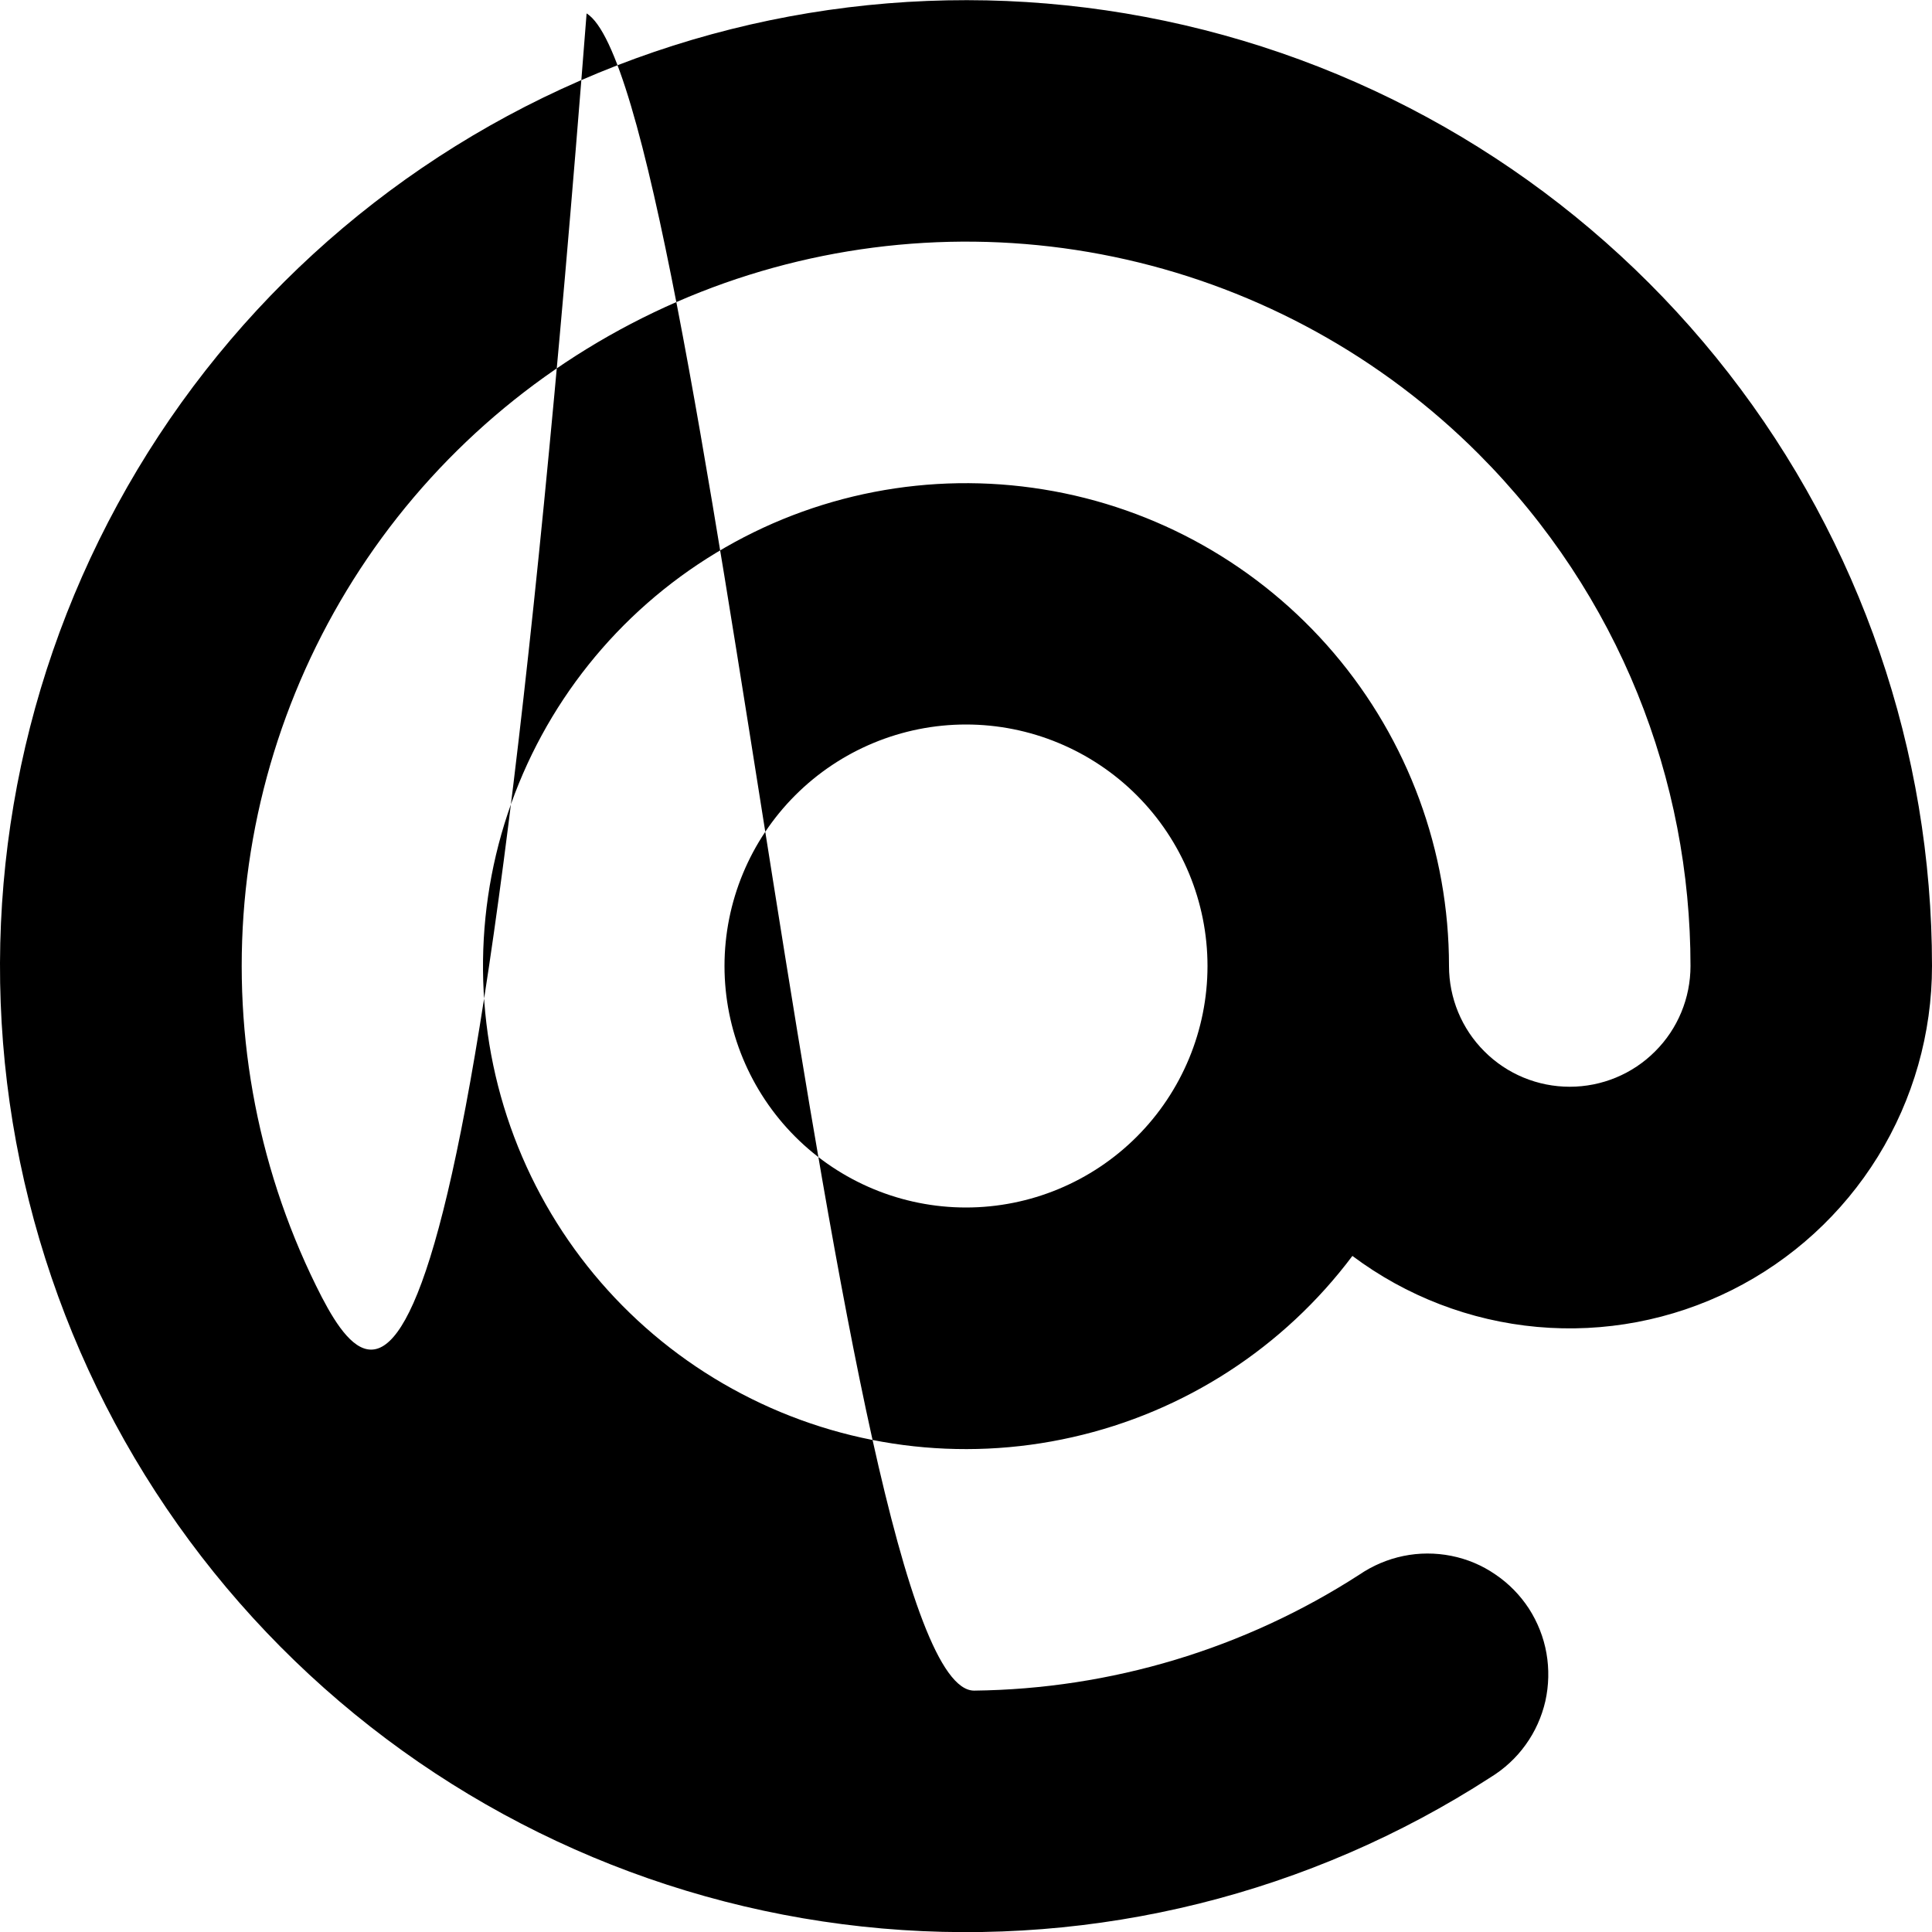 <svg width="16" height="16" viewBox="0 0 16 16" fill="none" xmlns="http://www.w3.org/2000/svg">
<path fill-rule="evenodd" clip-rule="evenodd" d="M12.243 3.757C11.442 2.956 10.431 2.399 9.326 2.149C8.222 1.899 7.069 1.967 6.001 2.344C4.933 2.722 3.994 3.394 3.292 4.283C2.591 5.172 2.155 6.241 2.035 7.367C1.916 8.493 2.117 9.63 2.617 10.647C3.116 11.663 3.893 12.518 4.858 .111C5.822 .705 6.935 14.0 8.067 14.001C9.2 13.988 10.306 13.655 11.257 13.041C11.367 12.966 11.491 12.913 11.622 12.886C11.753 12.859 11.888 12.859 12.019 12.885C12.15 12.911 12.274 12.963 12.384 13.039C12.495 13.114 12.589 13.21 12.662 13.322C12.734 13.434 12.784 13.56 12.807 13.691C12.83 13.822 12.827 13.957 12.798 14.088C12.768 14.218 12.713 14.341 12.635 14.449C12.557 14.558 12.458 14.649 12.344 14.719C10.851 15.685 9.078 16.125 7.307 15.971C5.535 15.817 3.865 15.077 2.561 13.868C1.257 12.659 0.393 11.05 0.105 9.295C-0.182 7.54 0.123 5.74 0.973 4.178C1.823 2.615 3.169 1.381 4.799 0.67C6.428 -0.042 8.249 -0.19 9.972 0.248C11.696 0.686 13.224 1.687 14.315 3.09C15.407 4.494 16 6.222 16 8C16 8.557 15.845 9.103 15.552 9.578C15.259 10.052 14.84 10.435 14.342 10.684C13.844 10.933 13.286 11.039 12.731 10.989C12.176 10.939 11.646 10.735 11.2 10.401C10.63 11.161 9.809 11.693 8.882 11.902C7.956 12.112 6.985 11.985 6.144 11.544C5.302 11.104 4.645 10.378 4.29 9.497C3.935 8.616 3.905 7.638 4.205 6.737C4.505 5.835 5.116 5.071 5.929 4.579C6.741 4.087 7.702 3.901 8.64 4.053C9.578 4.204 10.43 4.685 11.046 5.408C11.662 6.132 12 7.05 12 8C12 8.265 12.105 8.52 12.293 8.707C12.48 8.895 12.735 9 13 9C13.265 9 13.52 8.895 13.707 8.707C13.895 8.52 14 8.265 14 8C14 6.463 13.414 4.93 12.243 3.757ZM10 8C10 7.47 9.789 6.961 9.414 6.586C9.039 6.211 8.53 6 8 6C7.47 6 6.961 6.211 6.586 6.586C6.211 6.961 6 7.47 6 8C6 8.53 6.211 9.039 6.586 9.414C6.961 9.789 7.47 10 8 10C8.53 10 9.039 9.789 9.414 9.414C9.789 9.039 10 8.53 10 8Z" fill="black"/>
</svg>
